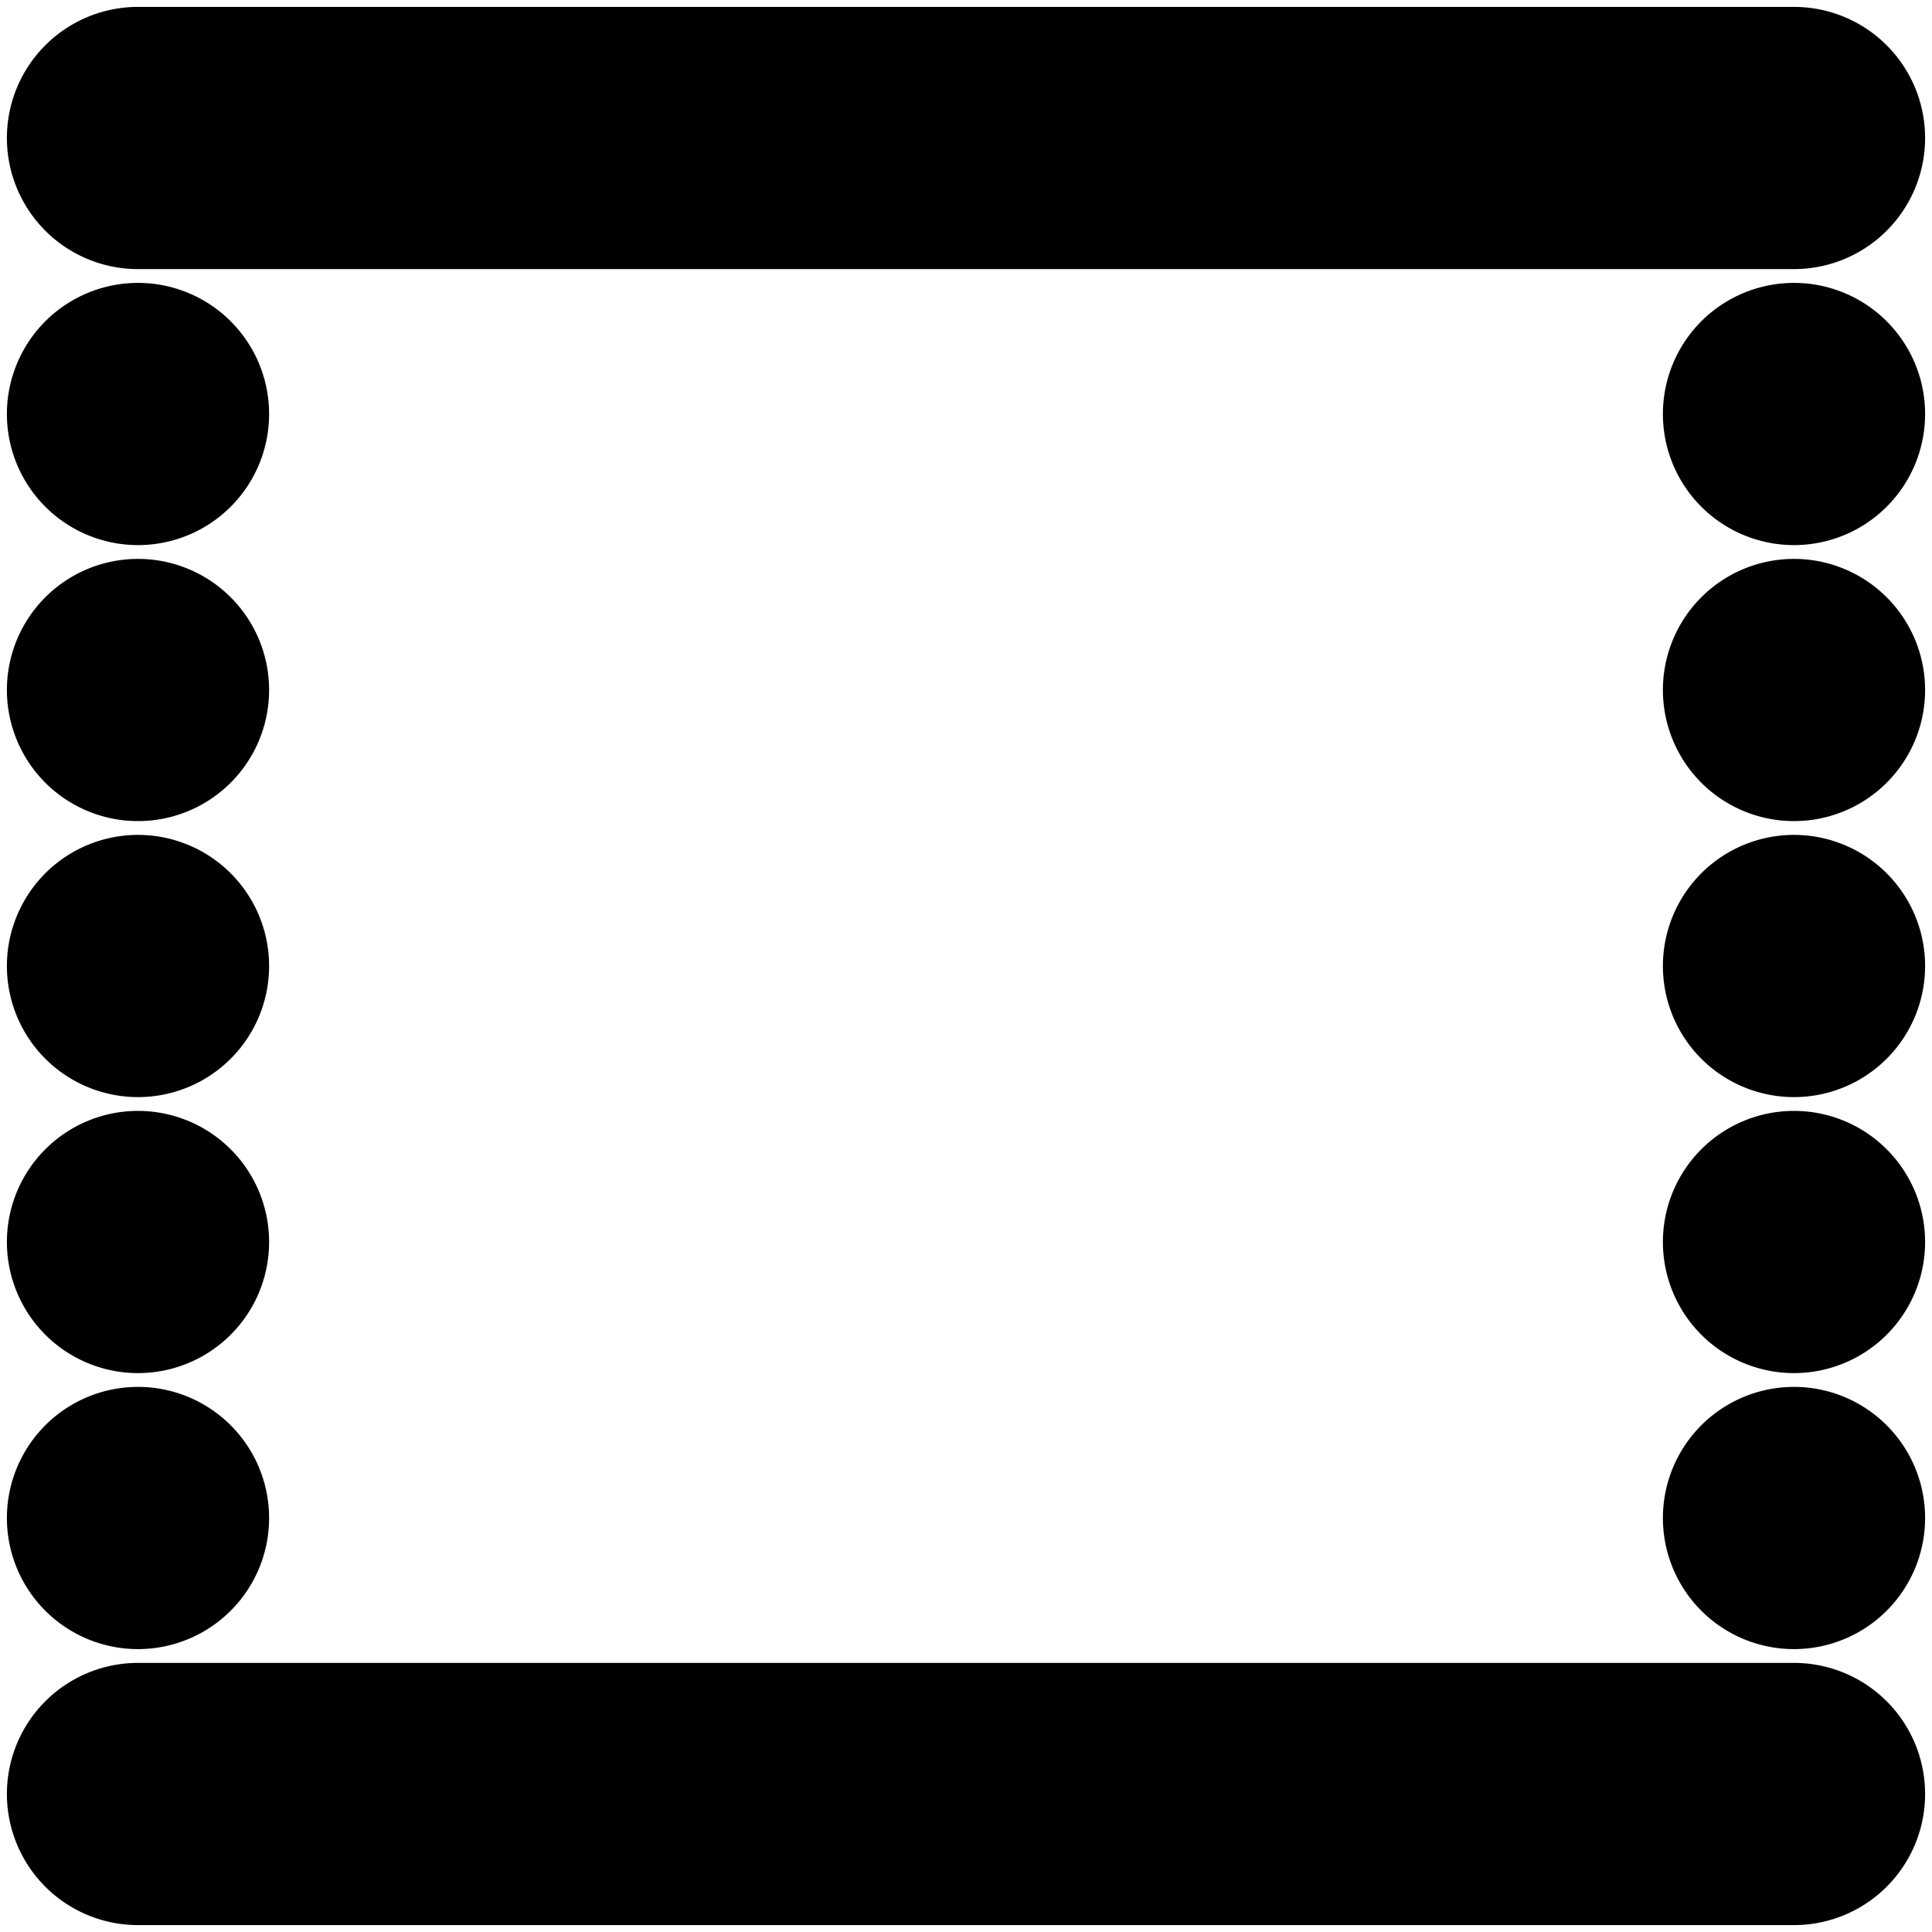 <svg xmlns="http://www.w3.org/2000/svg" viewBox="0 0 70 70"><g fill="#000000"><path d="M65 .25a4.75 4.75 0 0 1 0 9.5H5a4.75 4.75 0 0 1 0-9.5zm0 60a4.75 4.75 0 0 1 0 9.5H5a4.75 4.75 0 0 1 0-9.5zM.25 15a4.75 4.75 0 1 0 9.5 0 4.75 4.75 0 1 0-9.5 0m0 10a4.75 4.75 0 1 0 9.5 0 4.75 4.75 0 1 0-9.5 0m0 10a4.75 4.75 0 1 0 9.5 0 4.75 4.75 0 1 0-9.5 0m0 10a4.75 4.75 0 1 0 9.5 0 4.75 4.75 0 1 0-9.5 0m0 10a4.75 4.75 0 1 0 9.5 0 4.75 4.75 0 1 0-9.5 0m60-40a4.75 4.75 0 1 0 9.5 0 4.75 4.75 0 1 0-9.5 0m0 10a4.75 4.75 0 1 0 9.5 0 4.75 4.75 0 1 0-9.5 0m0 10a4.75 4.75 0 1 0 9.5 0 4.75 4.75 0 1 0-9.5 0m0 10a4.75 4.75 0 1 0 9.5 0 4.75 4.75 0 1 0-9.5 0m0 10a4.75 4.75 0 1 0 9.5 0 4.75 4.75 0 1 0-9.5 0" transform="translate(0 0)"></path></g></svg>